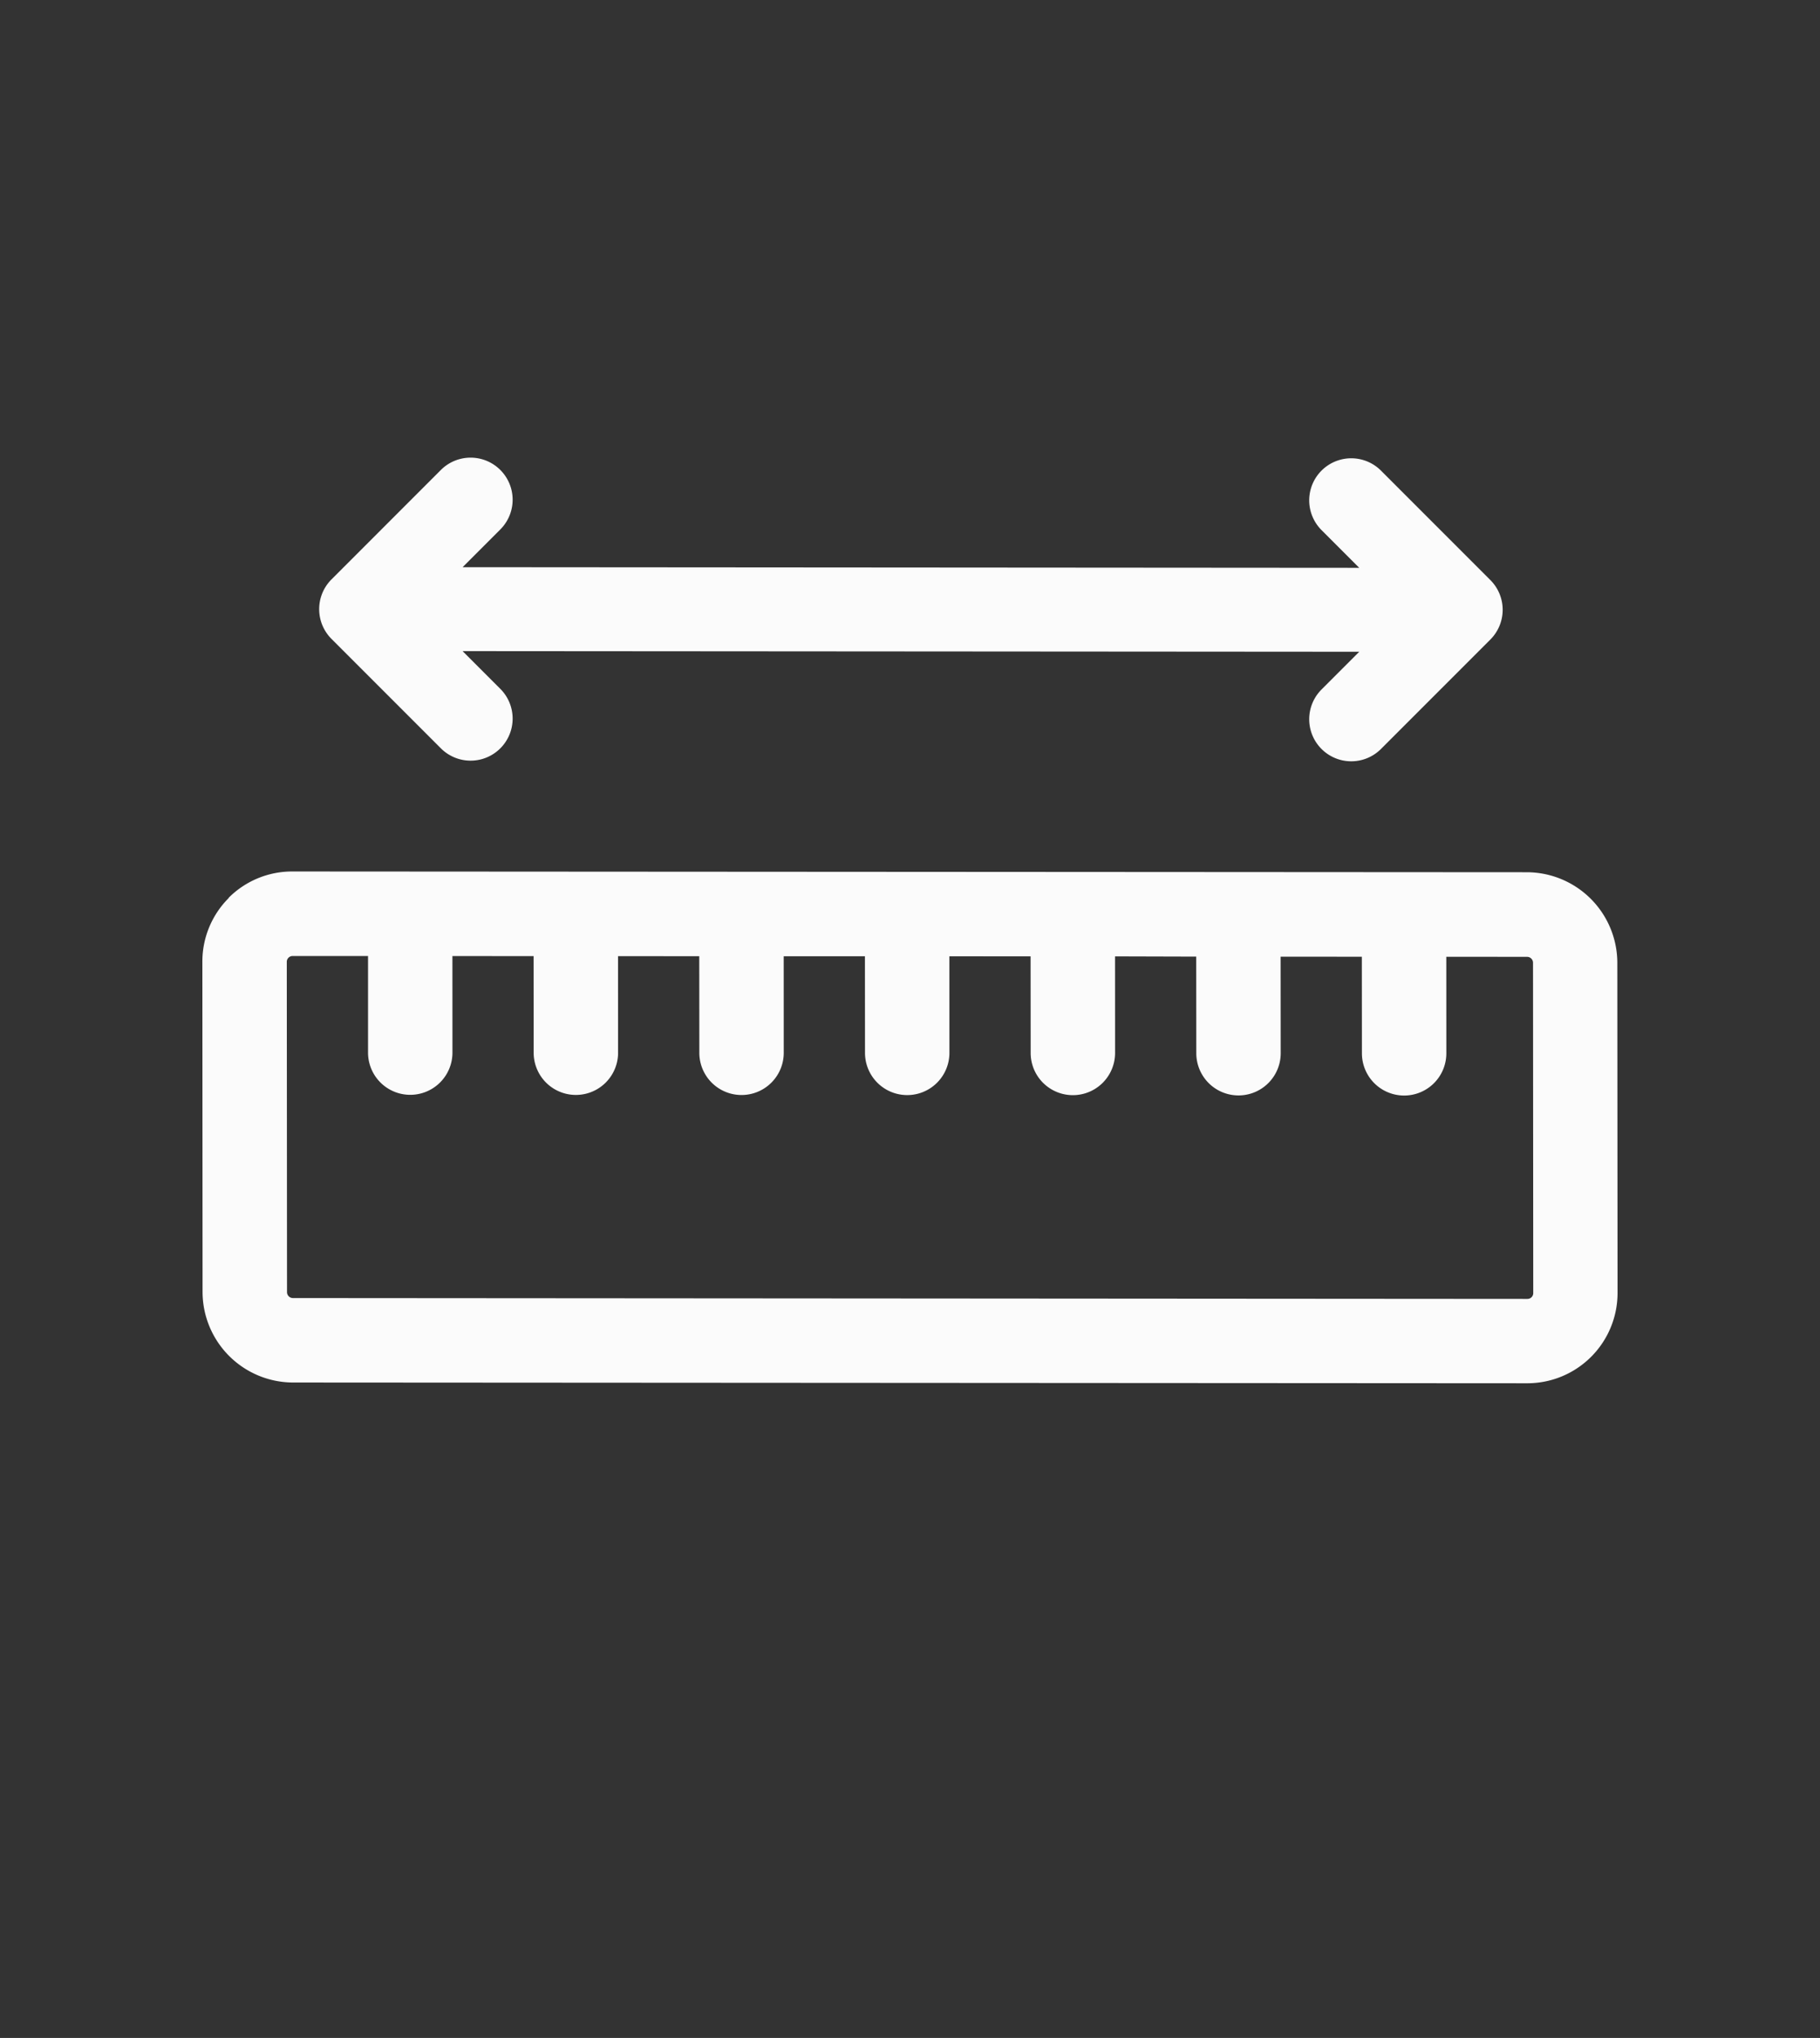 <svg xmlns="http://www.w3.org/2000/svg" width="34.118" height="38.184" viewBox="0 0 34.118 38.184">
  <rect x="0" y="0" width="34.118" height="38.184" fill="#333333" stroke="none"/>
  <g id="ruler_4_" data-name="ruler (4)" transform="translate(17.071 38.183) rotate(-135)">
    <path id="Path_94" data-name="Path 94" d="M24.141,6.064a1.681,1.681,0,0,0-.5-1.2h0L19.266.494a1.7,1.7,0,0,0-2.394,0L.5,16.846a1.692,1.692,0,0,0,0,2.395l4.379,4.373a1.7,1.7,0,0,0,2.394,0L23.645,7.262a1.681,1.681,0,0,0,.5-1.2Zm-1.615.077-1,1L20.246,5.861a.791.791,0,0,0-1.118,1.12l1.279,1.278L19.33,9.334,18.049,8.055a.791.791,0,0,0-1.118,1.12l1.279,1.278-1.077,1.076-1.281-1.279a.791.791,0,1,0-1.118,1.12l1.279,1.278-1.077,1.076-1.281-1.279a.791.791,0,1,0-1.118,1.12l1.279,1.278-1.077,1.076-1.281-1.279a.791.791,0,0,0-1.118,1.12l1.279,1.278L10.54,18.111,9.259,16.832a.791.791,0,0,0-1.118,1.12l1.279,1.277L8.343,20.305,7.062,19.026a.791.791,0,0,0-1.118,1.12l1.279,1.278L6.151,22.494a.111.111,0,0,1-.157,0L1.615,18.121a.109.109,0,0,1,0-.155L17.99,1.614a.111.111,0,0,1,.157,0l4.379,4.373a.109.109,0,0,1,0,.154Z" transform="translate(0 0)" fill="#fbfbfb"/>
    <path id="Path_95" data-name="Path 95" d="M219.724,204.738h-2.9a.788.788,0,0,0,0,1.576h1l-11.894,11.877v-1a.788.788,0,1,0-1.576,0v2.9a.788.788,0,0,0,.788.788h2.9a.788.788,0,0,0,0-1.576h-1l11.894-11.877v1a.788.788,0,1,0,1.576,0v-2.9A.788.788,0,0,0,219.724,204.738Z" transform="translate(-193.512 -193.88)" fill="#fbfbfb"/>
  </g>
</svg>
